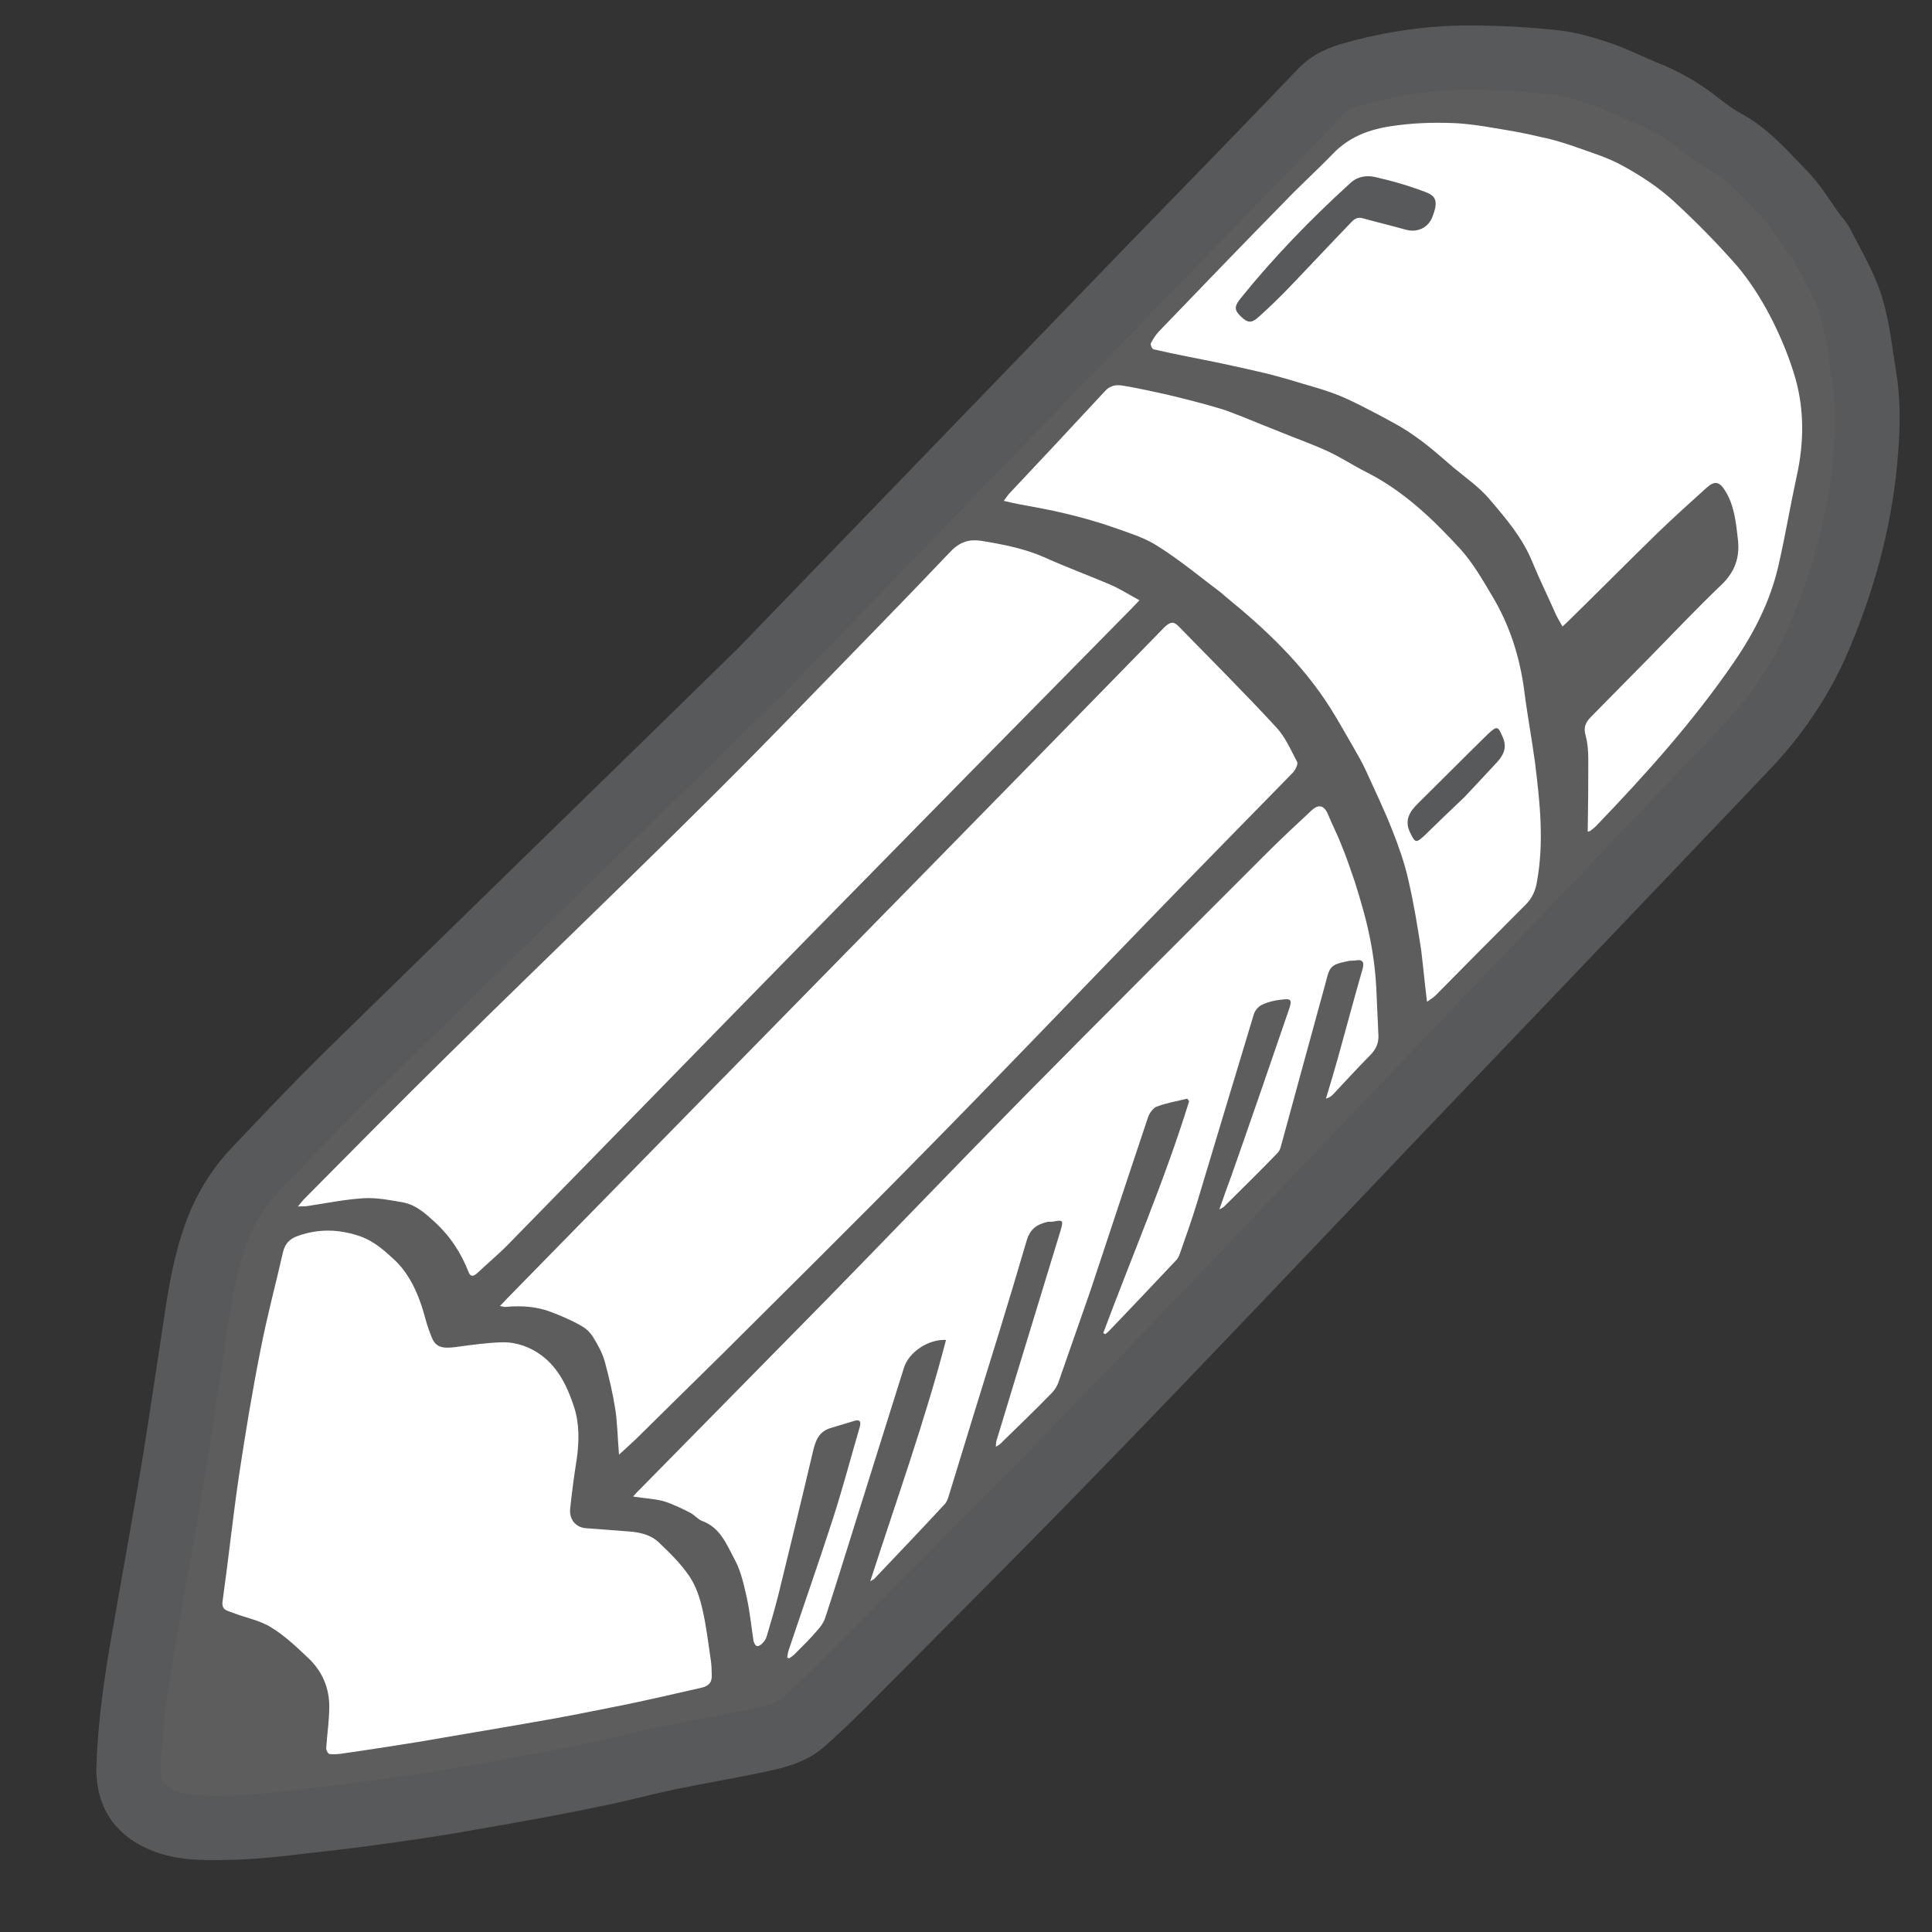 <?xml version="1.0" encoding="utf-8"?>
<!-- Generator: Adobe Illustrator 16.0.0, SVG Export Plug-In . SVG Version: 6.00 Build 0)  -->
<!DOCTYPE svg PUBLIC "-//W3C//DTD SVG 1.1//EN" "http://www.w3.org/Graphics/SVG/1.1/DTD/svg11.dtd">
<svg version="1.1" id="Layer_1" xmlns="http://www.w3.org/2000/svg" xmlns:xlink="http://www.w3.org/1999/xlink" x="0px" y="0px"
	 width="30px" height="30px" viewBox="0 0 30 30" enable-background="new 0 0 30 30" xml:space="preserve">
<rect x="0" y="0" width="30" height="30" fill="#333333" stroke="none"/>
<path fill="#5D5D5D" stroke="#58595B" stroke-miterlimit="10" d="M11.817,10.417c2.35-2.431,4.214-4.364,6.079-6.294
	c0.88-0.905,1.762-1.808,2.634-2.721c0.176-0.177,0.394-0.229,0.612-0.288c0.561-0.146,1.131-0.223,1.698-0.218
	c0.438,0,0.873,0.024,1.305,0.072c0.247,0.025,0.488,0.104,0.721,0.181c0.23,0.081,0.446,0.192,0.671,0.283
	c0.267,0.104,0.514,0.241,0.744,0.41c0.157,0.12,0.312,0.247,0.487,0.344c0.365,0.192,0.624,0.499,0.904,0.785
	c0.196,0.193,0.337,0.44,0.502,0.665c0.045,0.058,0.104,0.118,0.131,0.186c0.156,0.306,0.338,0.607,0.439,0.931
	c0.111,0.365,0.149,0.761,0.212,1.144c0.066,0.419,0.044,0.85,0.004,1.279c-0.092,0.961-0.352,1.897-0.748,2.807
	c-0.27,0.609-0.642,1.147-1.101,1.63c-1.854,1.948-3.713,3.892-5.567,5.832c-1.533,1.61-3.058,3.22-4.603,4.814
	c-1.271,1.315-2.562,2.603-3.851,3.902c-0.196,0.196-0.398,0.389-0.604,0.571c-0.183,0.169-0.415,0.226-0.638,0.275
	c-0.483,0.107-0.971,0.186-1.461,0.287c-0.4,0.084-0.799,0.194-1.199,0.272c-0.561,0.116-1.124,0.22-1.688,0.317
	c-0.431,0.078-0.866,0.149-1.301,0.211c-0.49,0.07-0.978,0.134-1.463,0.185c-0.415,0.05-0.83,0.1-1.242,0.102
	c-0.351,0.008-0.711,0.01-1.028-0.144c-0.319-0.15-0.482-0.406-0.469-0.8c0.023-0.684,0.125-1.373,0.246-2.052
	c0.151-0.869,0.31-1.738,0.455-2.603c0.118-0.729,0.223-1.454,0.334-2.177c0.074-0.506,0.155-1.005,0.337-1.491
	c0.142-0.37,0.348-0.698,0.625-0.981c0.428-0.453,0.856-0.903,1.298-1.344c0.897-0.88,1.8-1.756,2.698-2.636
	C9.433,12.746,10.876,11.34,11.817,10.417z"/>
<path fill="#FFFFFF" d="M24.654,12.916c0.024-0.011,0.034-0.008,0.045-0.018c0.029-0.021,0.062-0.048,0.086-0.073
	c0.771-0.802,1.509-1.624,2.138-2.541c0.324-0.471,0.573-0.968,0.695-1.512c0.106-0.463,0.184-0.932,0.285-1.397
	c0.11-0.503,0.112-1.002-0.018-1.478c-0.096-0.341-0.236-0.674-0.397-0.987c-0.146-0.278-0.321-0.553-0.522-0.789
	c-0.31-0.352-0.643-0.691-0.985-1.004c-0.231-0.211-0.499-0.386-0.775-0.538c-0.236-0.133-0.506-0.213-0.766-0.306
	c-0.175-0.061-0.354-0.115-0.532-0.149c-0.233-0.058-0.474-0.098-0.712-0.137c-0.211-0.036-0.422-0.069-0.641-0.076
	c-0.281-0.011-0.562-0.003-0.851,0.034C21.332,1.99,20.98,2.09,20.691,2.394c-0.244,0.253-0.508,0.49-0.753,0.747
	c-0.651,0.663-1.295,1.333-1.942,2.005c-0.052,0.056-0.092,0.119-0.126,0.185c-0.01,0.022,0.021,0.093,0.046,0.094
	c0.349,0.081,0.699,0.144,1.052,0.218c0.257,0.055,0.511,0.111,0.761,0.172c0.17,0.045,0.332,0.091,0.496,0.142
	c0.201,0.059,0.402,0.115,0.591,0.194c0.2,0.083,0.392,0.187,0.584,0.286c0.193,0.104,0.387,0.203,0.565,0.332
	c0.213,0.148,0.408,0.321,0.604,0.491c0.195,0.162,0.412,0.311,0.573,0.507c0.248,0.291,0.502,0.588,0.651,0.957
	c0.114,0.277,0.247,0.544,0.367,0.818c0.029,0.061,0.064,0.118,0.103,0.187c0.039-0.038,0.07-0.065,0.097-0.092
	c0.459-0.45,0.915-0.909,1.376-1.359c0.249-0.24,0.51-0.476,0.767-0.707c0.121-0.11,0.198-0.089,0.278,0.039
	c0.149,0.227,0.175,0.5,0.205,0.765c0.031,0.267-0.037,0.497-0.256,0.706c-0.371,0.355-0.728,0.731-1.089,1.1
	c-0.314,0.318-0.624,0.632-0.94,0.954c-0.085,0.088-0.114,0.166-0.08,0.284c0.033,0.123,0.042,0.253,0.042,0.389
	C24.663,12.175,24.661,12.542,24.654,12.916z"/>
<path fill="#FFFFFF" d="M9.612,22.588c0.108-0.098,0.195-0.178,0.277-0.256c0.434-0.43,0.873-0.859,1.312-1.292
	c1.045-1.041,2.096-2.079,3.132-3.135c1.18-1.197,2.34-2.413,3.51-3.62c0.744-0.768,1.489-1.528,2.235-2.29
	c0.039-0.043,0.081-0.131,0.064-0.164c-0.099-0.187-0.186-0.39-0.326-0.539c-0.49-0.531-1.003-1.042-1.504-1.556
	c-0.085-0.091-0.136-0.087-0.234,0.007c-1.268,1.299-2.535,2.596-3.804,3.889c-2.131,2.174-4.262,4.345-6.394,6.525
	c-0.034,0.038-0.067,0.071-0.117,0.122c0.054,0.01,0.077,0.02,0.097,0.014c0.243-0.022,0.479-0.004,0.695,0.079
	c0.161,0.062,0.321,0.129,0.468,0.214c0.075,0.04,0.146,0.108,0.19,0.182c0.071,0.116,0.142,0.244,0.179,0.378
	c0.066,0.245,0.124,0.491,0.164,0.746C9.587,22.105,9.59,22.325,9.612,22.588z"/>
<path fill="#FFFFFF" d="M17.132,20.698c0.01,0.007,0.02,0.018,0.034,0.018c0.009-0.011,0.025-0.021,0.037-0.031
	c0.351-0.364,0.699-0.734,1.048-1.103c0.03-0.027,0.054-0.069,0.067-0.107c0.095-0.271,0.189-0.535,0.271-0.804
	c0.295-0.978,0.585-1.948,0.881-2.923c0.017-0.06,0.078-0.126,0.129-0.147c0.094-0.045,0.196-0.068,0.294-0.078
	c0.161-0.021,0.174,0,0.12,0.158c-0.293,0.856-0.587,1.709-0.887,2.562c-0.061,0.165-0.124,0.339-0.192,0.537
	c0.045-0.024,0.064-0.032,0.08-0.051c0.273-0.271,0.551-0.543,0.823-0.825c0.023-0.021,0.044-0.066,0.051-0.097
	c0.229-0.842,0.46-1.683,0.688-2.516c0.075-0.294,0.077-0.308,0.364-0.369c0.033-0.007,0.067-0.003,0.102-0.007
	c0.104-0.022,0.148,0.013,0.118,0.125c-0.136,0.47-0.26,0.94-0.392,1.413c-0.058,0.203-0.117,0.404-0.179,0.607
	c0.062-0.018,0.091-0.045,0.121-0.077c0.186-0.198,0.372-0.401,0.562-0.594c0.099-0.098,0.139-0.199,0.132-0.321
	c-0.01-0.246-0.024-0.487-0.033-0.73c-0.021-0.409-0.092-0.805-0.197-1.186c-0.043-0.159-0.09-0.312-0.138-0.464
	c-0.067-0.196-0.132-0.389-0.209-0.574c-0.061-0.16-0.141-0.308-0.204-0.465c-0.062-0.149-0.15-0.172-0.273-0.05
	c-0.244,0.227-0.489,0.456-0.725,0.693c-1.242,1.244-2.487,2.482-3.72,3.733c-1.036,1.052-2.053,2.115-3.083,3.168
	c-0.955,0.973-1.915,1.944-2.87,2.917c-0.041,0.038-0.078,0.078-0.121,0.128c0.172,0.028,0.325,0.034,0.466,0.07
	c0.145,0.044,0.283,0.112,0.417,0.18c0.067,0.032,0.118,0.102,0.19,0.13c0.287,0.105,0.382,0.373,0.509,0.607
	c0.099,0.187,0.142,0.402,0.189,0.61c0.044,0.21,0.065,0.426,0.098,0.64c0.007,0.033,0.027,0.077,0.051,0.083
	c0.02,0.012,0.07-0.018,0.09-0.044c0.031-0.028,0.054-0.068,0.066-0.109c0.065-0.218,0.129-0.438,0.184-0.658
	c0.178-0.729,0.357-1.457,0.528-2.188c0.041-0.178,0.088-0.332,0.291-0.388c0.111-0.032,0.215-0.066,0.328-0.099
	c0.11-0.041,0.144-0.009,0.107,0.105c-0.135,0.462-0.259,0.933-0.408,1.396c-0.223,0.688-0.462,1.37-0.691,2.053
	c-0.014,0.036-0.014,0.076-0.023,0.113c0.01,0.002,0.021,0.007,0.03,0.013c0.033-0.023,0.075-0.05,0.104-0.084
	c0.115-0.117,0.233-0.229,0.337-0.355c0.051-0.053,0.099-0.125,0.121-0.194c0.143-0.434,0.276-0.865,0.412-1.299
	c0.27-0.865,0.54-1.722,0.81-2.582c0.077-0.247,0.387-0.448,0.653-0.431c-0.327,1.255-0.769,2.485-1.177,3.748
	c0.041-0.028,0.054-0.028,0.062-0.038c0.36-0.38,0.724-0.759,1.082-1.147c0.03-0.026,0.05-0.068,0.065-0.108
	c0.124-0.407,0.248-0.804,0.37-1.207c0.287-0.926,0.577-1.855,0.847-2.78c0.057-0.204,0.172-0.265,0.333-0.303
	c0.027,0,0.057,0,0.078-0.002c0.155-0.031,0.165-0.023,0.121,0.13c-0.331,1.091-0.668,2.18-0.998,3.274
	c-0.008,0.021-0.004,0.046-0.011,0.091c0.038-0.022,0.058-0.03,0.075-0.049c0.266-0.26,0.536-0.519,0.798-0.788
	c0.038-0.04,0.069-0.09,0.093-0.142c0.166-0.479,0.339-0.967,0.505-1.446c0.3-0.9,0.594-1.8,0.897-2.699
	c0.021-0.061,0.081-0.139,0.131-0.157c0.155-0.059,0.314-0.084,0.473-0.124c0.011,0.014,0.022,0.024,0.031,0.04
	C18.088,18.322,17.577,19.502,17.132,20.698z"/>
<path fill="#FFFFFF" d="M17.693,9.321c-0.167-0.091-0.31-0.182-0.462-0.247c-0.334-0.142-0.675-0.267-1.005-0.416
	c-0.31-0.139-0.646-0.204-0.988-0.26c-0.174-0.027-0.324,0.007-0.475,0.163c-0.746,0.787-1.51,1.562-2.263,2.339
	c-1.819,1.891-3.726,3.685-5.592,5.529c-0.728,0.717-1.45,1.448-2.171,2.175c-0.034,0.033-0.061,0.069-0.111,0.13
	c0.07-0.004,0.108,0,0.144-0.006c0.293-0.044,0.59-0.105,0.88-0.122c0.205-0.012,0.412,0.031,0.614,0.066
	c0.195,0.04,0.333,0.163,0.475,0.293c0.243,0.22,0.421,0.485,0.539,0.793c0.03,0.072,0.074,0.062,0.128,0.015
	c0.161-0.152,0.33-0.292,0.485-0.45c1.521-1.553,3.038-3.113,4.56-4.666c1.709-1.743,3.418-3.482,5.131-5.219
	C17.613,9.405,17.64,9.378,17.693,9.321z"/>
<path fill="#FFFFFF" d="M6.097,19.538c-0.181-0.17-0.343-0.294-0.553-0.357c-0.296-0.092-0.593-0.102-0.907,0.006
	c-0.135,0.044-0.212,0.122-0.243,0.258c-0.114,0.499-0.249,1.003-0.347,1.508c-0.129,0.646-0.236,1.3-0.334,1.946
	c-0.097,0.657-0.165,1.309-0.256,1.959c-0.023,0.142,0.067,0.15,0.145,0.18c0.203,0.081,0.432,0.12,0.61,0.233
	c0.222,0.136,0.418,0.326,0.61,0.509c0.186,0.192,0.291,0.434,0.291,0.719c0,0.213-0.034,0.433-0.048,0.646
	c0,0.034,0.031,0.092,0.054,0.092c0.063,0.006,0.138,0.002,0.208-0.01c0.384-0.054,0.769-0.115,1.153-0.176
	c0.607-0.106,1.215-0.205,1.821-0.312c0.473-0.08,0.944-0.176,1.417-0.271c0.387-0.08,0.779-0.172,1.169-0.26
	c0.106-0.022,0.171-0.078,0.165-0.191c0-0.078-0.003-0.158-0.014-0.235c-0.04-0.267-0.07-0.533-0.13-0.791
	c-0.041-0.182-0.102-0.364-0.2-0.51c-0.132-0.197-0.304-0.365-0.473-0.526c-0.121-0.118-0.287-0.161-0.462-0.174
	c-0.222-0.017-0.448-0.034-0.671-0.051c-0.158-0.01-0.262-0.131-0.249-0.298c0.027-0.256,0.061-0.515,0.101-0.764
	c0.041-0.284,0.044-0.566-0.04-0.821c-0.101-0.308-0.239-0.603-0.506-0.801c-0.175-0.129-0.381-0.206-0.606-0.203
	c-0.237,0.006-0.475,0.04-0.719,0.073c-0.222,0.03-0.317,0-0.378-0.147c-0.041-0.101-0.075-0.201-0.101-0.298
	C6.506,20.101,6.354,19.762,6.097,19.538z"/>
<path fill="#FFFFFF" d="M22.159,15.556c0.054-0.041,0.097-0.063,0.131-0.098c0.462-0.467,0.925-0.936,1.394-1.404
	c0.104-0.101,0.157-0.218,0.181-0.358c0.115-0.631,0.045-1.246-0.029-1.853c-0.051-0.379-0.121-0.746-0.168-1.122
	c-0.07-0.534-0.233-1.028-0.5-1.471c-0.15-0.253-0.299-0.511-0.491-0.724c-0.431-0.47-0.89-0.909-1.47-1.2
	c-0.196-0.098-0.382-0.223-0.58-0.314c-0.24-0.112-0.489-0.199-0.731-0.298c-0.2-0.078-0.397-0.159-0.598-0.241
	c-0.123-0.044-0.241-0.099-0.365-0.132c-0.259-0.078-0.522-0.144-0.788-0.208c-0.229-0.051-0.462-0.104-0.698-0.143
	c-0.102-0.018-0.202-0.016-0.296,0.091c-0.489,0.529-0.985,1.058-1.48,1.584c-0.027,0.03-0.05,0.067-0.084,0.112
	c0.087,0.021,0.158,0.038,0.225,0.05c0.25,0.048,0.499,0.089,0.743,0.15c0.257,0.061,0.506,0.132,0.748,0.217
	c0.232,0.084,0.478,0.156,0.681,0.291c0.341,0.214,0.655,0.477,0.975,0.717c0.024,0.021,0.041,0.037,0.065,0.057
	c0.623,0.507,1.202,1.051,1.638,1.742c0.125,0.2,0.241,0.409,0.359,0.612c0.064,0.111,0.13,0.226,0.186,0.347
	c0.141,0.311,0.29,0.619,0.417,0.943c0.096,0.244,0.186,0.497,0.243,0.754c0.085,0.361,0.144,0.728,0.2,1.089
	C22.1,15.009,22.122,15.268,22.159,15.556z"/>
<path fill="#58595B" d="M19.27,4.916c-0.104-0.1-0.107-0.154-0.01-0.278c0.518-0.643,1.092-1.234,1.702-1.79
	c0.121-0.115,0.265-0.126,0.386-0.1c0.273,0.061,0.537,0.139,0.792,0.236c0.174,0.064,0.19,0.165,0.096,0.399
	c-0.074,0.169-0.246,0.231-0.412,0.182c-0.223-0.062-0.444-0.115-0.66-0.175c-0.092-0.027-0.143,0.017-0.199,0.079
	c-0.328,0.34-0.651,0.687-0.978,1.027c-0.14,0.142-0.28,0.28-0.428,0.412C19.438,5.023,19.378,5.02,19.27,4.916z"/>
<path fill="#58595B" d="M22.74,12.377c-0.234,0.22-0.427,0.409-0.622,0.598c-0.135,0.126-0.145,0.106-0.22-0.042
	c-0.094-0.193-0.016-0.326,0.13-0.467c0.36-0.355,0.718-0.717,1.078-1.069c0.146-0.136,0.156-0.118,0.23,0.054
	c0.073,0.168,0.003,0.288-0.11,0.406C23.053,12.045,22.878,12.229,22.74,12.377z"/>
</svg>

